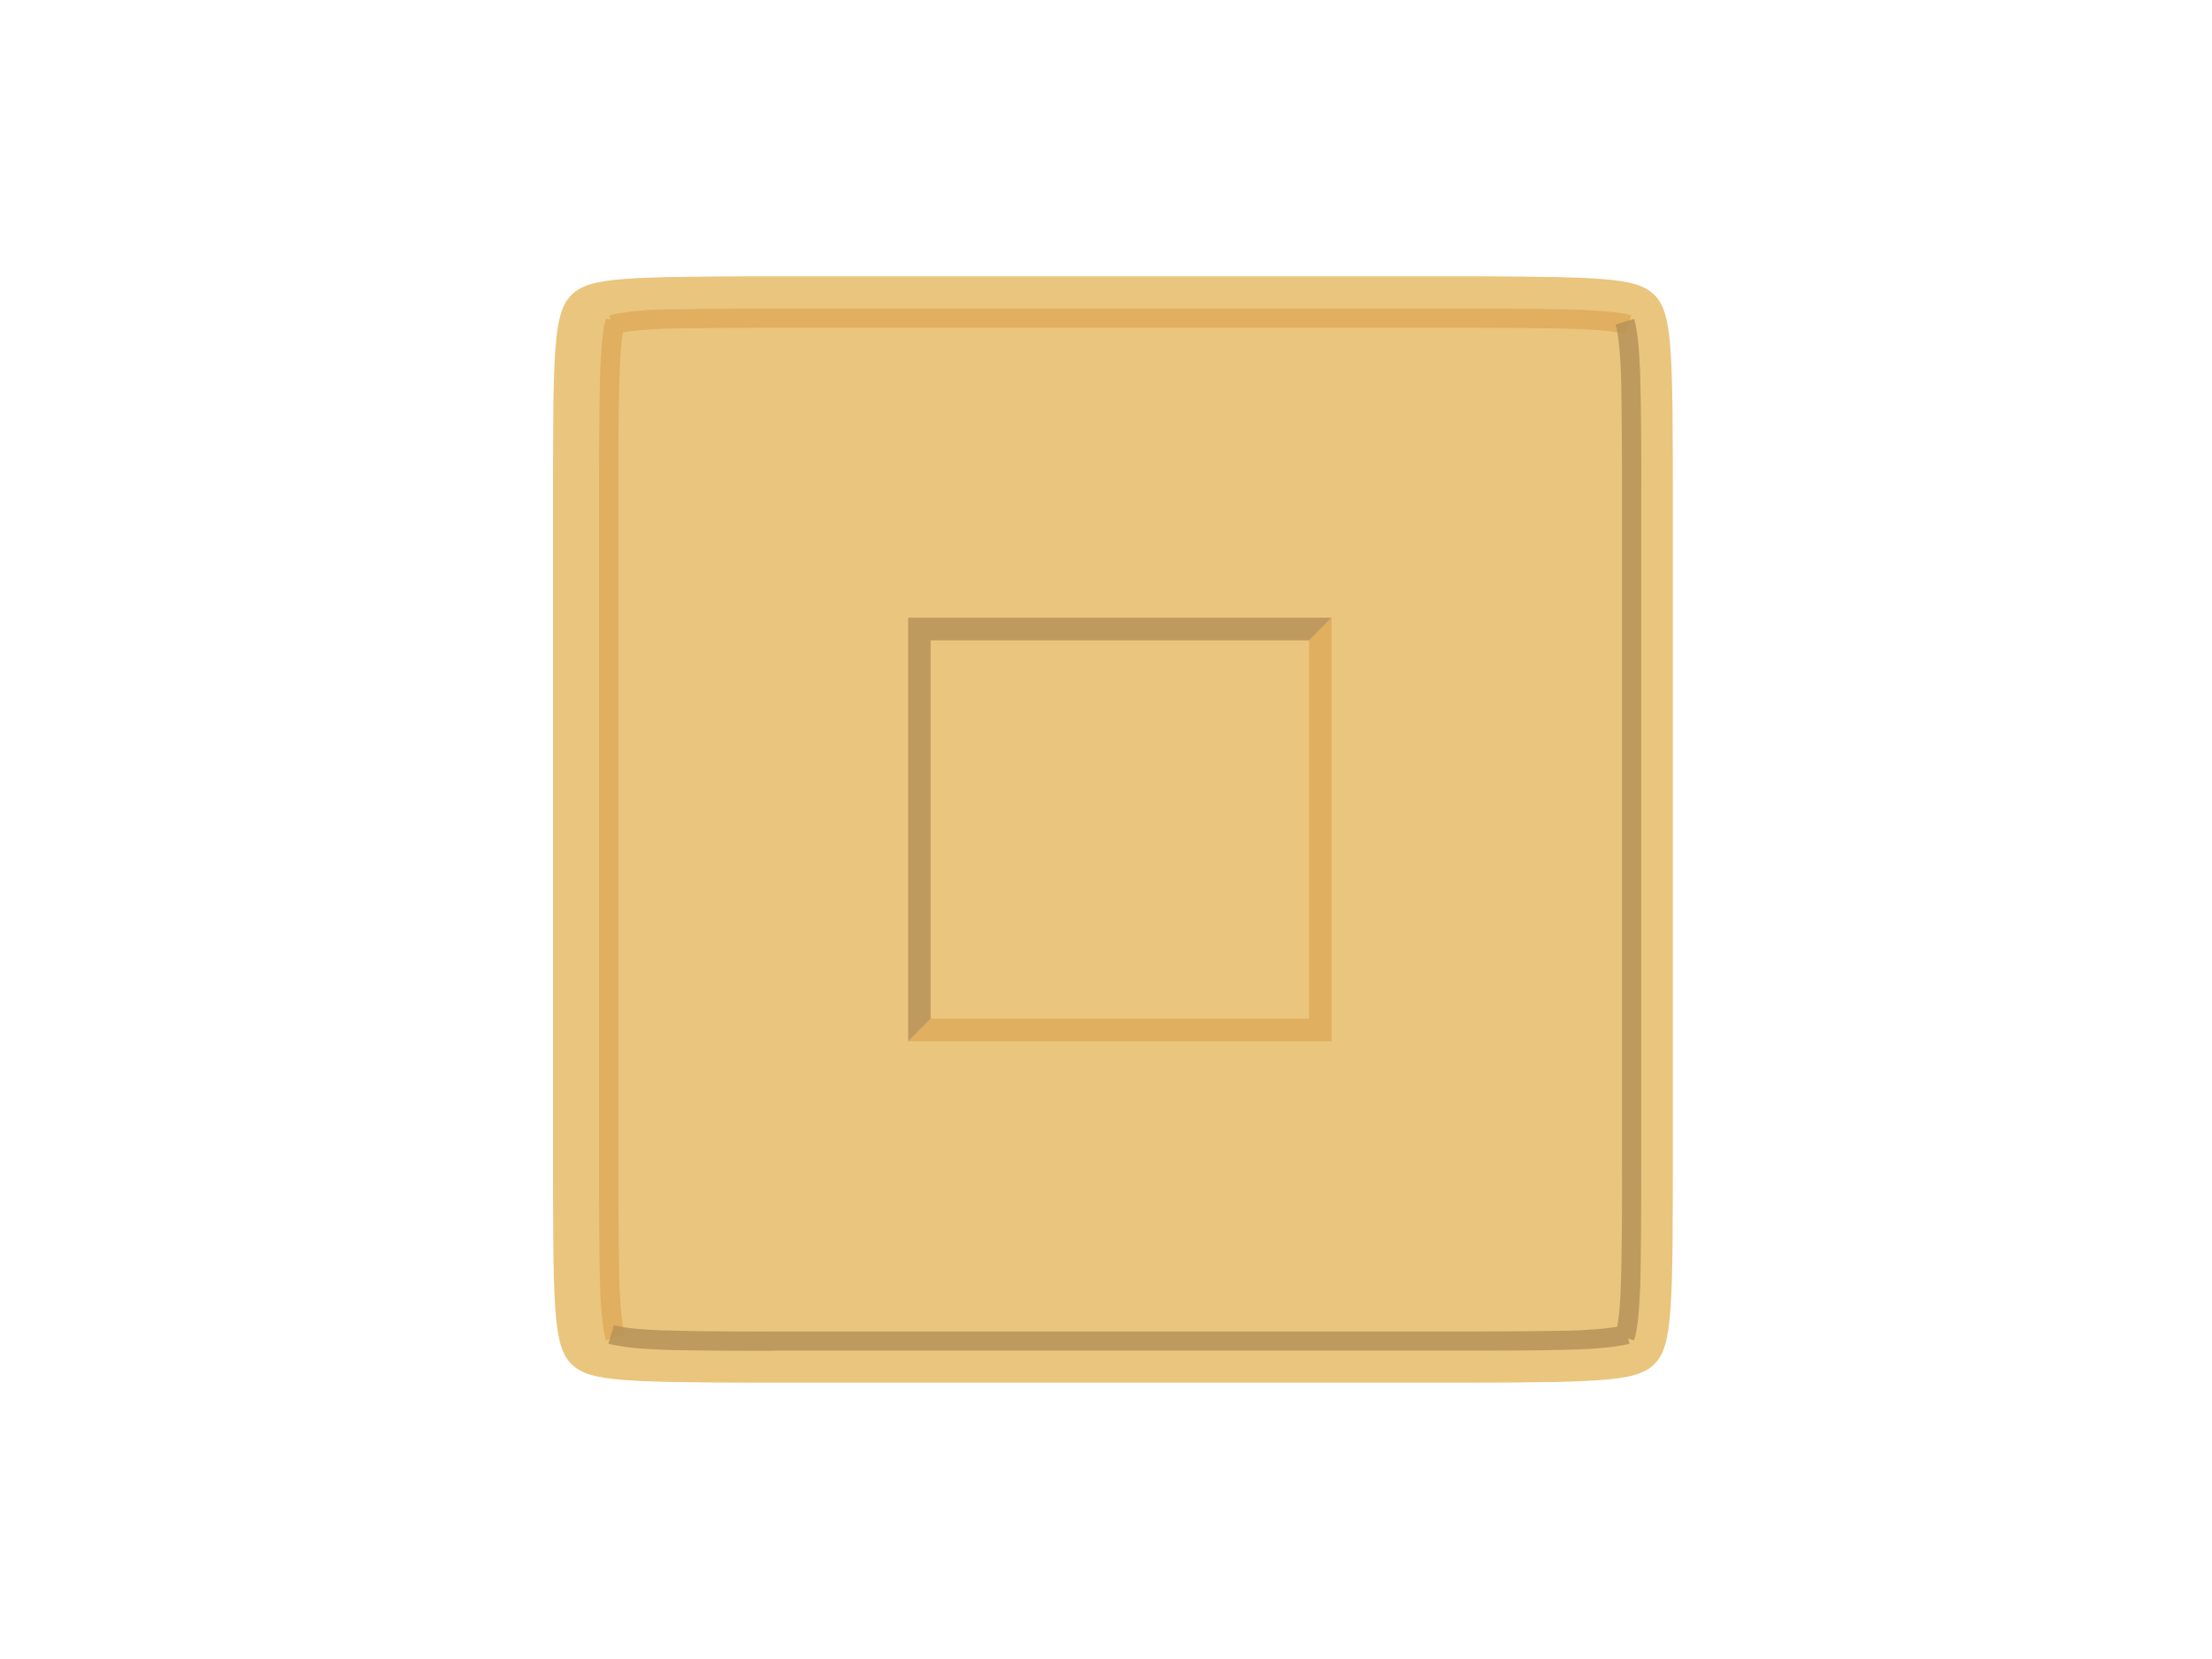 <svg id="圖層_1" data-name="圖層 1" xmlns="http://www.w3.org/2000/svg" viewBox="0 0 240 180"><defs><style>.cls-1{fill:none;}.cls-2{fill:#eac57d;}.cls-3{fill:#e0af5f;}.cls-4{opacity:0.8;}.cls-5{fill:#b49056;}</style></defs><title>豆干</title><rect class="cls-1" width="240" height="180"/><path class="cls-2" d="M87.5,30c-18,0-22,0-24,2s-2,6-2,24v68c0,18,0,22,2,24s6,2,24,2h68c18,0,22,0,24-2s2-6,2-24V56c0-18,0-22-2-24s-6-2-24-2h-68Z"/><path class="cls-2" d="M86,30c-18,0-22,0-24,2s-2,6-2,24v68c0,18,0,22,2,24s6,2,24,2h68c18,0,22,0,24-2s2-6,2-24V56c0-18,0-22-2-24s-6-2-24-2H86Z"/><path class="cls-3" d="M65.75,145.43a7.15,7.15,0,0,1-.22-1,25.78,25.78,0,0,1-.31-2.71c-0.1-1.37-.13-2.75-0.16-4.13C65,133.65,65,129.72,65,125.78V54.19c0-3.94,0-7.87.08-11.8,0-1.38.06-2.76,0.16-4.13a25,25,0,0,1,.27-2.7,7.21,7.21,0,0,1,.26-1l2,0.62a6,6,0,0,0-.16.71,23.6,23.6,0,0,0-.28,2.5c-0.09,1.34-.13,2.69-0.16,4-0.08,3.92-.08,7.84-0.07,11.76v71.63c0,3.92,0,7.84.07,11.76,0,1.34.06,2.68,0.16,4a24.5,24.5,0,0,0,.28,2.5,6,6,0,0,0,.16.71Z"/><polygon class="cls-3" points="142.02 69.48 142.03 69.48 142.03 110.52 100.98 110.52 98.53 112.98 144.48 112.98 144.48 67.02 142.02 69.48"/><path class="cls-3" d="M176.3,36.24a5.38,5.38,0,0,0-.71-0.16,23.17,23.17,0,0,0-2.5-.28c-1.34-.1-2.68-0.13-4-0.16-3.94-.08-7.86-0.08-11.78-0.08H85.69c-3.91,0-7.84,0-11.76.07-1.34,0-2.68.06-4,.16a24.14,24.14,0,0,0-2.5.29,5.39,5.39,0,0,0-.71.16l-0.62-2a8.27,8.27,0,0,1,1-.22,25.47,25.47,0,0,1,2.65-.34c1.38-.12,2.76-0.12,4.14-0.12,3.94-.08,7.88-0.07,11.8-0.08h71.62c3.92,0,7.87,0,11.8.08,1.38,0,2.76.06,4.13,0.16A24.41,24.41,0,0,1,176,34a8.41,8.41,0,0,1,1,.22Z"/><g class="cls-4"><polygon class="cls-5" points="100.97 110.52 100.97 69.48 142.02 69.48 144.48 67.02 98.53 67.02 98.53 112.98 100.98 110.52 100.97 110.52"/><path class="cls-5" d="M177.28,145.43l-2-.62a6,6,0,0,0,.16-0.71,22.81,22.81,0,0,0,.31-2.54c0.1-1.34.13-2.68,0.16-4,0.08-3.92.08-7.84,0.07-11.76V54.19c0-3.92,0-7.84-.07-11.76,0-1.34-.06-2.68-0.16-4a23.91,23.91,0,0,0-.29-2.5,6,6,0,0,0-.16-0.71l2-.62a7.22,7.22,0,0,1,.23,1,26.07,26.07,0,0,1,.31,2.72c0.1,1.37.13,2.75,0.16,4.13,0.08,3.94.08,7.87,0.07,11.8v71.63c0,3.93,0,7.87-.07,11.8,0,1.38-.07,2.76-0.16,4.13a25.25,25.25,0,0,1-.31,2.71A7.4,7.4,0,0,1,177.28,145.43Z"/><path class="cls-5" d="M83.89,146.56c-3.34,0-6.67,0-10-.07-1.38,0-2.76-.07-4.13-0.16A24.41,24.41,0,0,1,67,146a8.44,8.44,0,0,1-1-.22l0.62-2a5.2,5.2,0,0,0,.71.16,22.88,22.88,0,0,0,2.5.29c1.34,0.1,2.68.13,4,.16,3.92,0.08,7.84.08,11.76,0.07h71.63c3.92,0,7.84,0,11.76-.07,1.34,0,2.68-.06,4-0.16a23.92,23.92,0,0,0,2.5-.29,5.22,5.22,0,0,0,.71-0.16l0.63,2a8.61,8.61,0,0,1-1,.22,26.44,26.44,0,0,1-2.72.31c-1.37.1-2.75,0.13-4.12,0.16-3.94.08-7.89,0.07-11.8,0.07H83.89Z"/></g></svg>